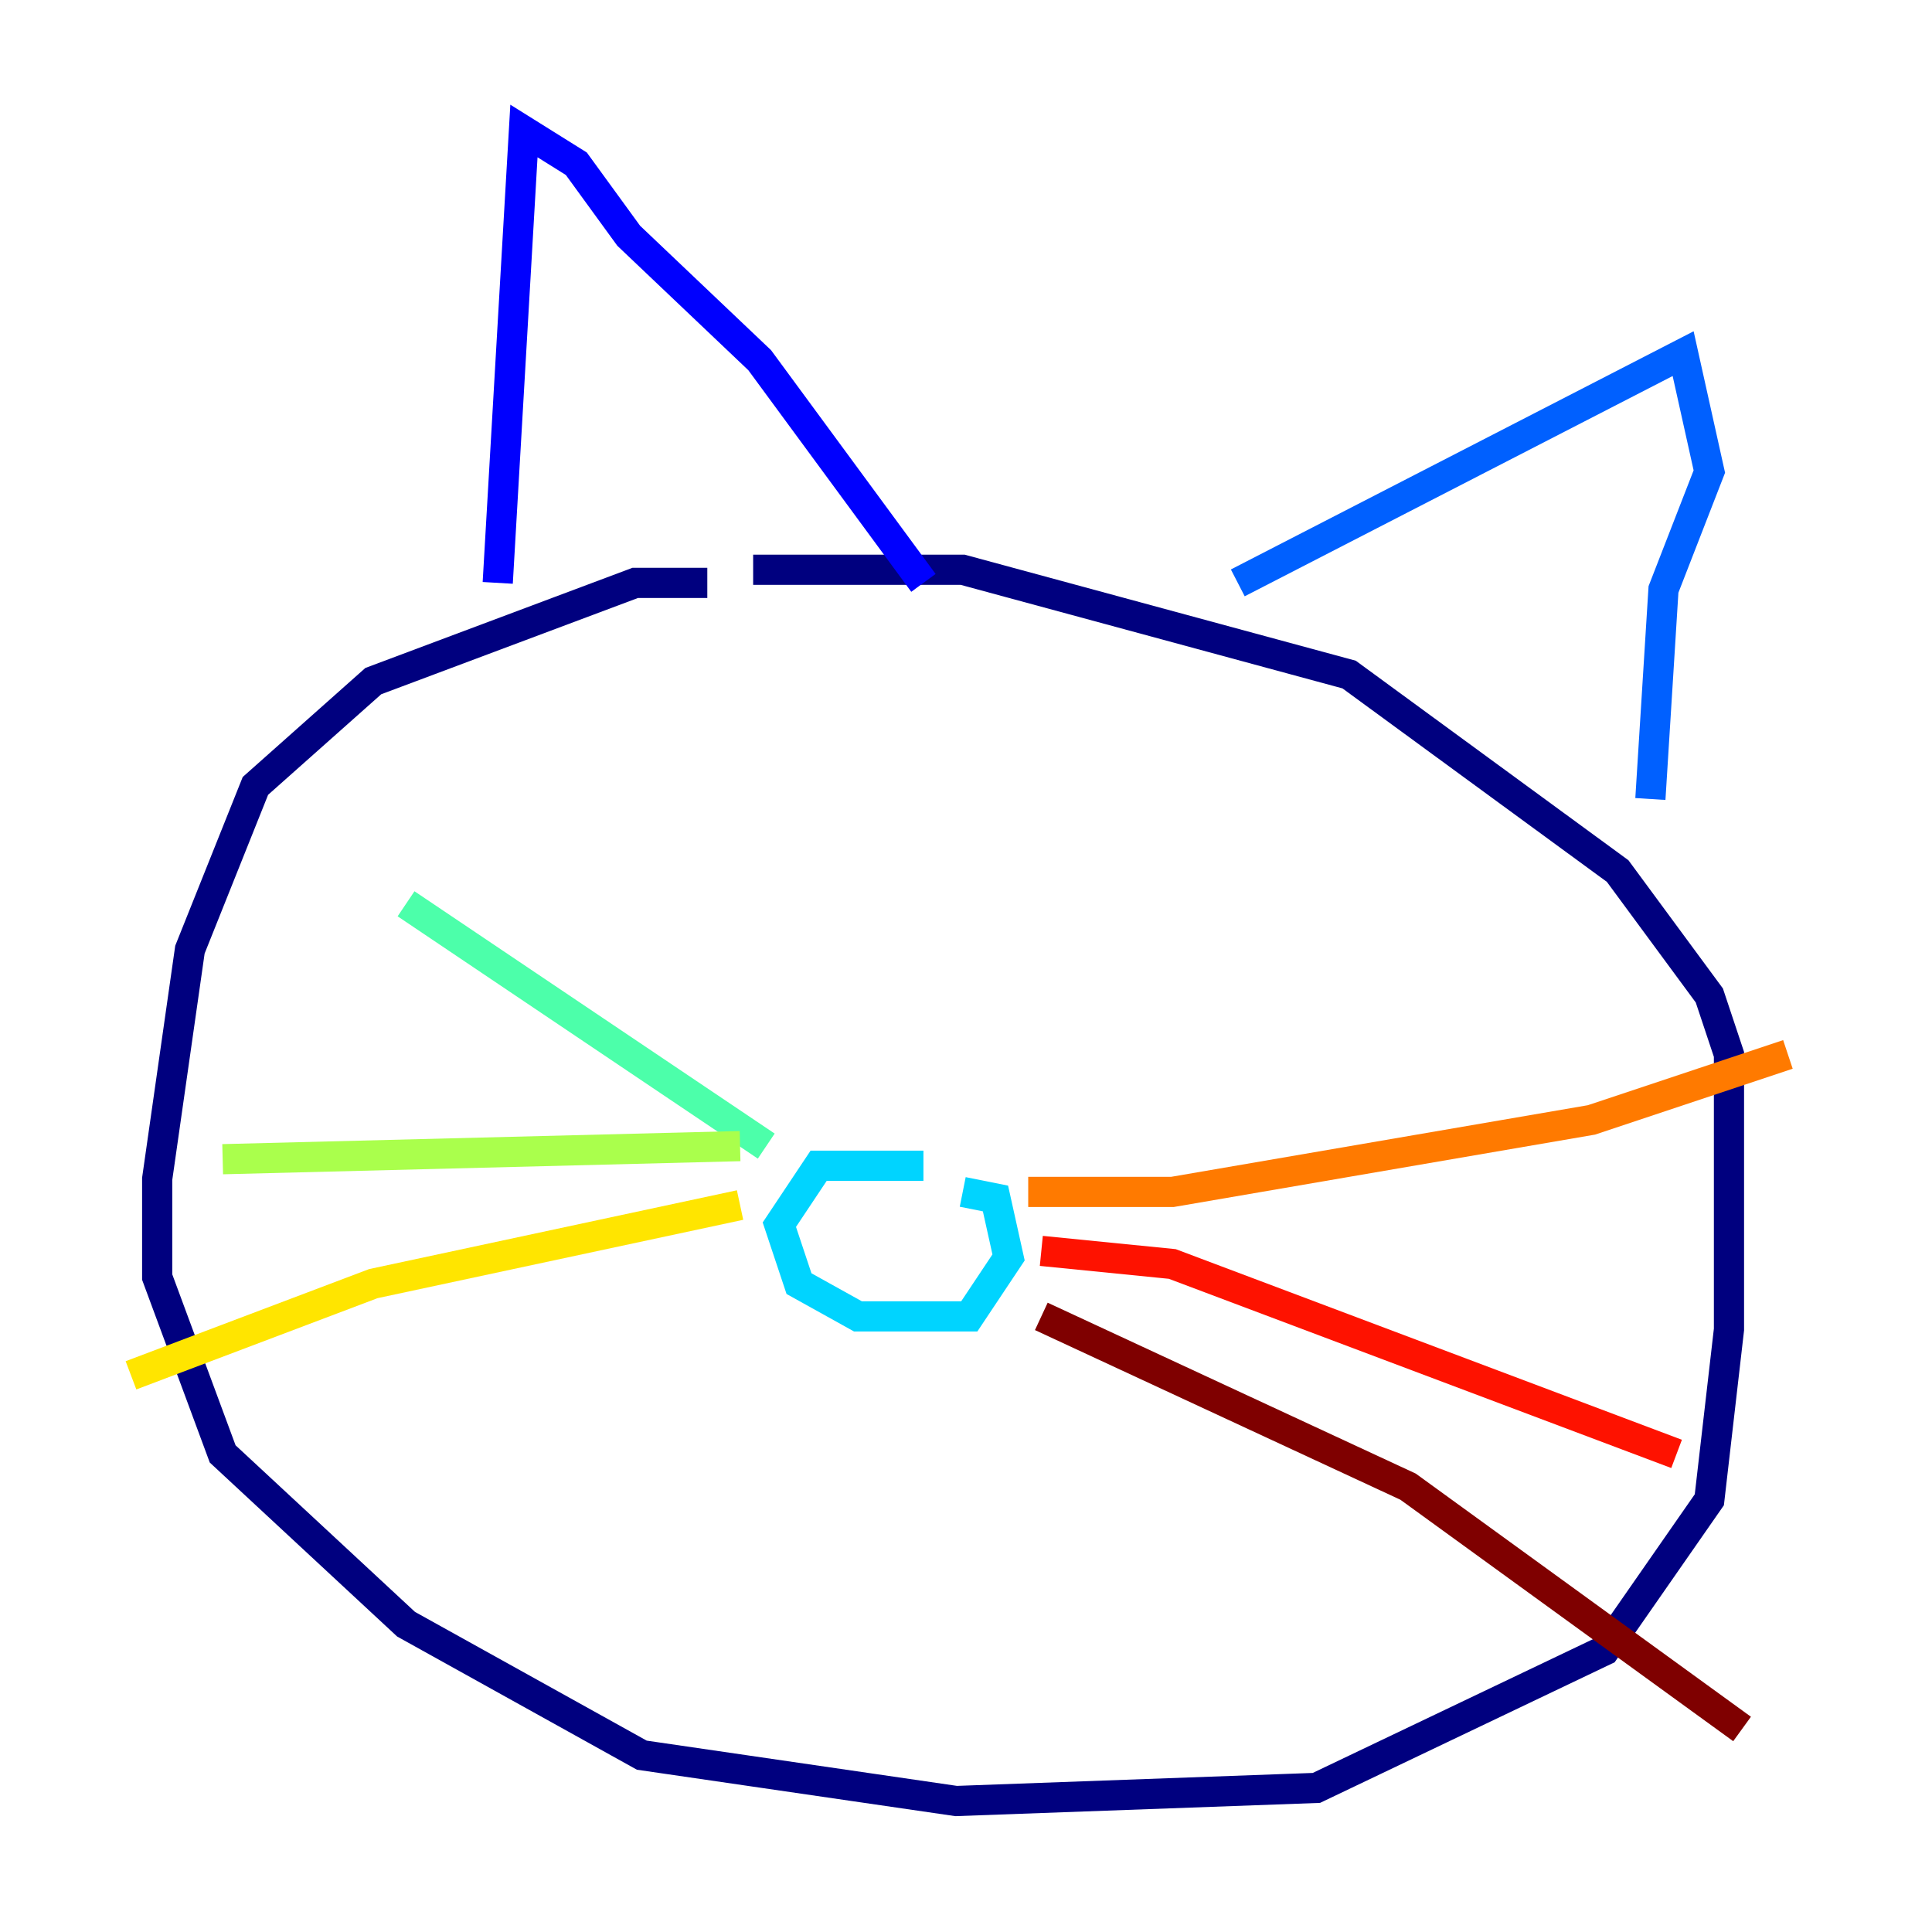 <?xml version="1.0" encoding="utf-8" ?>
<svg baseProfile="tiny" height="128" version="1.2" viewBox="0,0,128,128" width="128" xmlns="http://www.w3.org/2000/svg" xmlns:ev="http://www.w3.org/2001/xml-events" xmlns:xlink="http://www.w3.org/1999/xlink"><defs /><polyline fill="none" points="46.861,38.617 42.088,38.617 24.732,45.125 16.922,52.068 12.583,62.915 10.414,78.102 10.414,84.61 14.752,96.325 26.902,107.607 42.522,116.285 63.349,119.322 87.214,118.454 106.305,109.342 113.248,99.363 114.549,88.081 114.549,69.858 113.248,65.953 107.173,57.709 89.383,44.691 63.783,37.749 49.898,37.749" stroke="#00007f" stroke-width="2" /><polyline fill="none" points="32.976,38.617 34.712,8.678 38.183,10.848 41.654,15.62 50.332,23.864 61.18,38.617" stroke="#0000fe" stroke-width="2" /><polyline fill="none" points="82.007,38.617 111.512,23.43 113.248,31.241 110.21,39.051 109.342,52.936" stroke="#0060ff" stroke-width="2" /><polyline fill="none" points="61.18,77.234 54.237,77.234 51.634,81.139 52.936,85.044 56.841,87.214 64.217,87.214 66.82,83.308 65.953,79.403 63.783,78.969" stroke="#00d4ff" stroke-width="2" /><polyline fill="none" points="50.766,75.932 26.902,59.878" stroke="#4cffaa" stroke-width="2" /><polyline fill="none" points="49.031,75.932 14.752,76.8" stroke="#aaff4c" stroke-width="2" /><polyline fill="none" points="49.031,79.837 24.732,85.044 8.678,91.119" stroke="#ffe500" stroke-width="2" /><polyline fill="none" points="68.122,78.969 77.668,78.969 105.437,74.197 118.454,69.858" stroke="#ff7a00" stroke-width="2" /><polyline fill="none" points="68.99,82.875 77.668,83.742 111.078,96.325" stroke="#fe1200" stroke-width="2" /><polyline fill="none" points="68.99,87.214 93.288,98.495 115.417,114.549" stroke="#7f0000" stroke-width="2" /></svg>
